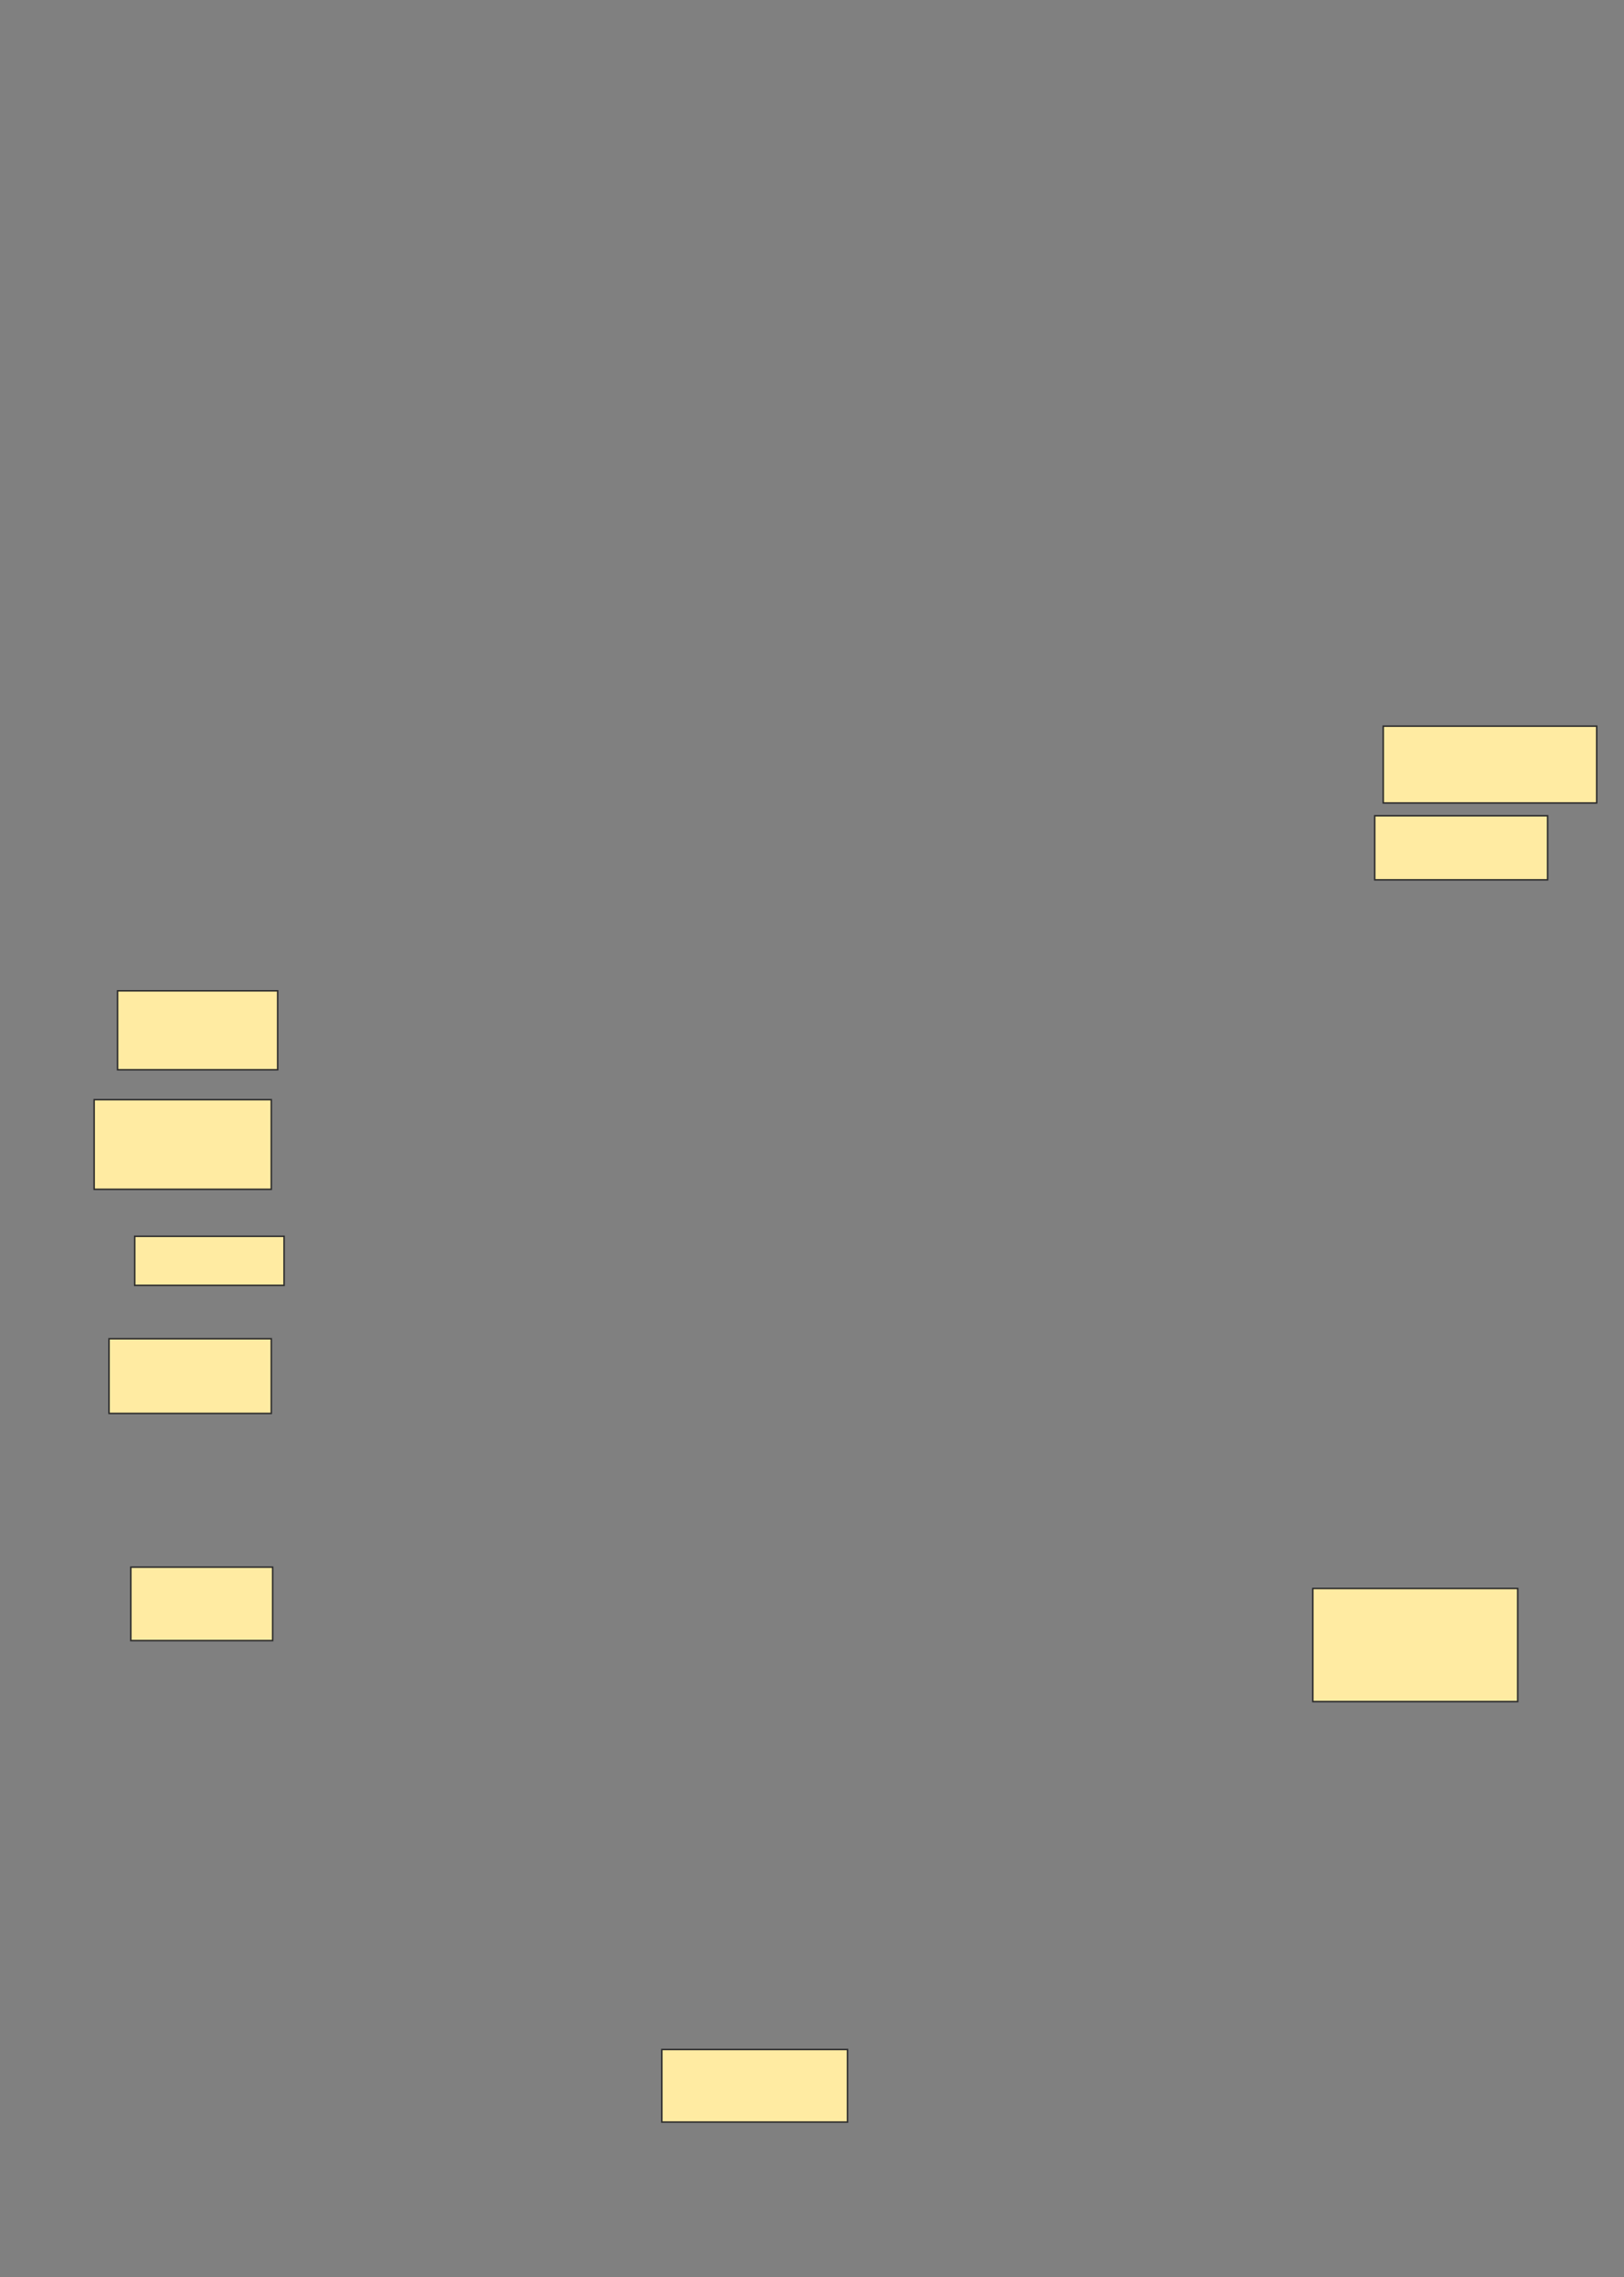 <svg xmlns="http://www.w3.org/2000/svg" width="1087" height="1524">
 <rect width="100%" height="100%" fill="#808080" stroke="none"/>
 <!-- Created with Image Occlusion Enhanced -->
 <g>
  <title>Labels</title>
 </g>
 <g>
  <title>Masks</title>
  <rect fill="#FFEBA2" stroke="#2D2D2D" x="925.857" y="486" width="142.857" height="51.429" id="27b8e66ff64b492b85e997c10970acb3-ao-1"/>
  
  <rect fill="#FFEBA2" stroke="#2D2D2D" x="78.714" y="663.143" width="107.143" height="52.857" id="27b8e66ff64b492b85e997c10970acb3-ao-3"/>
  <rect fill="#FFEBA2" stroke="#2D2D2D" x="63" y="736" width="118.571" height="60" id="27b8e66ff64b492b85e997c10970acb3-ao-4"/>
  <g id="27b8e66ff64b492b85e997c10970acb3-ao-5">
   <rect fill="#FFEBA2" stroke="#2D2D2D" x="73" y="896" width="108.571" height="50"/>
   <rect fill="#FFEBA2" stroke="#2D2D2D" x="878.714" y="1063.143" width="137.143" height="75.714"/>
  </g>
  <g id="27b8e66ff64b492b85e997c10970acb3-ao-6">
   <rect fill="#FFEBA2" stroke="#2D2D2D" x="443" y="1371.714" width="124.286" height="48.571"/>
   <rect fill="#FFEBA2" stroke="#2D2D2D" x="90.143" y="827.428" width="100" height="32.857"/>
  </g>
  <rect fill="#FFEBA2" x="920.143" y="546" width="115.714" height="42.857" id="27b8e66ff64b492b85e997c10970acb3-ao-7" stroke="#2D2D2D"/>
  <rect id="27b8e66ff64b492b85e997c10970acb3-ao-8" height="49.153" width="94.915" y="1048.881" x="87.576" stroke="#2D2D2D" fill="#FFEBA2"/>
 </g>
</svg>
